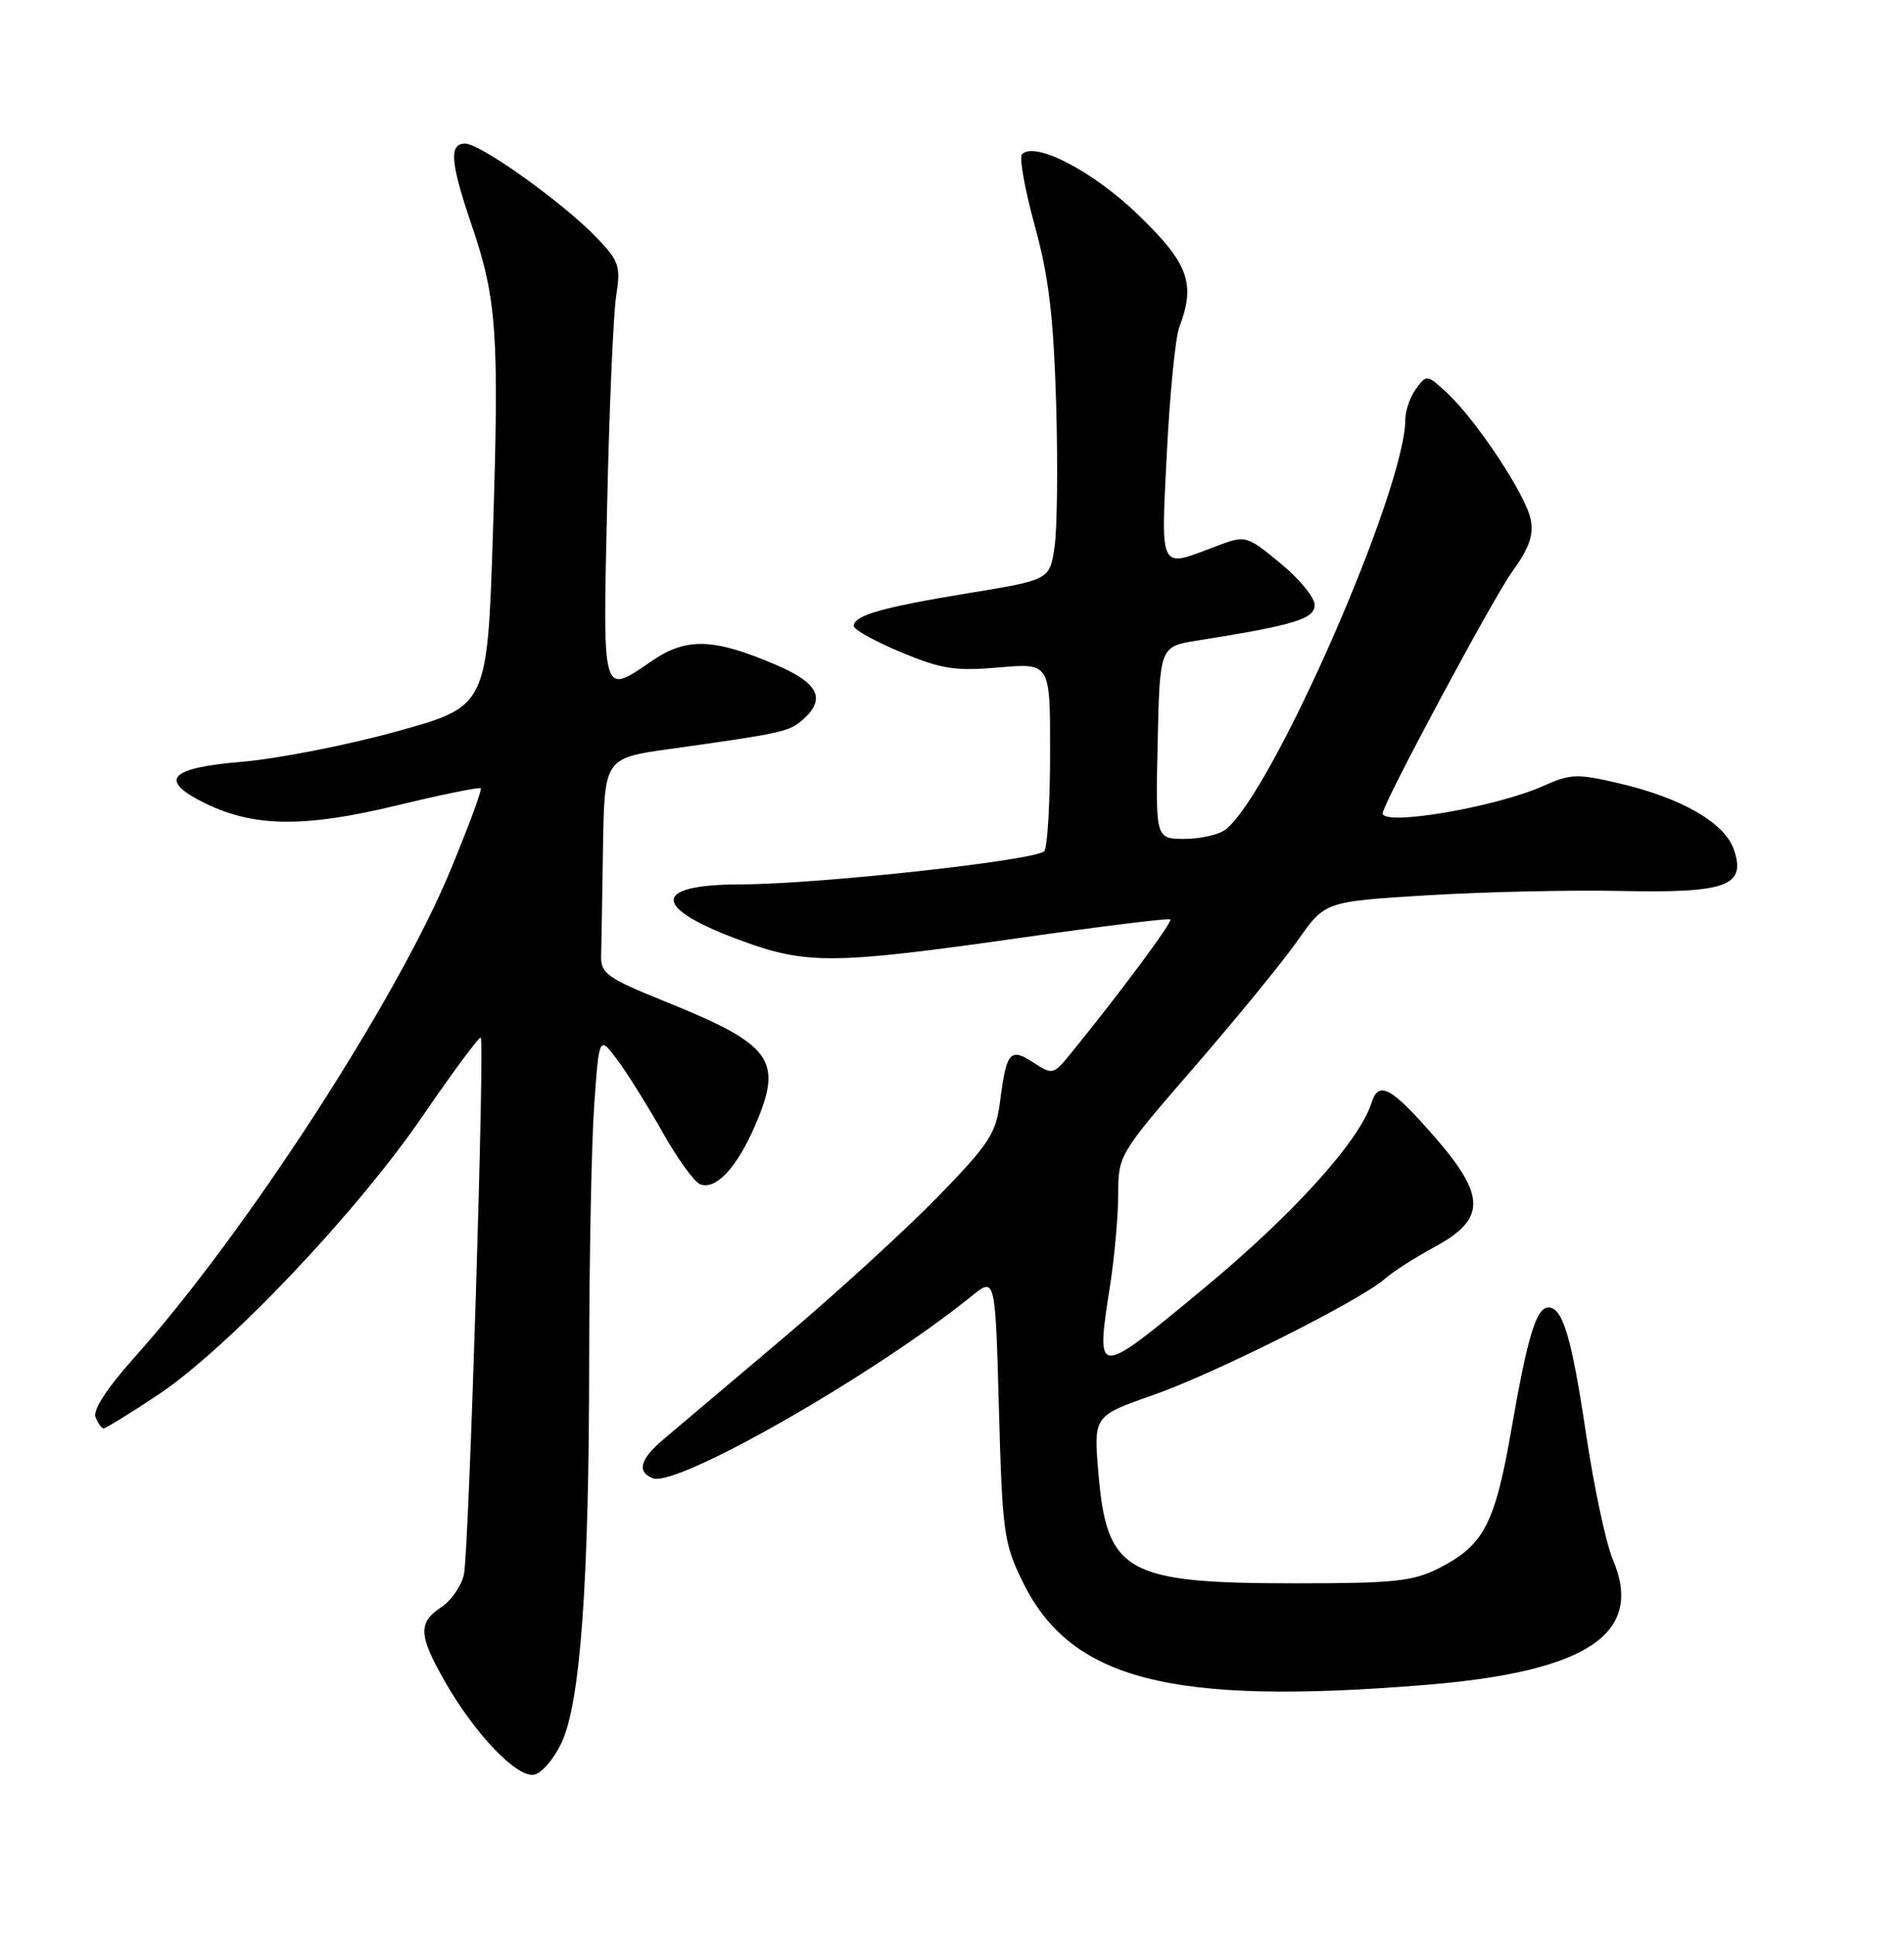 <?xml version="1.0" encoding="UTF-8" standalone="no"?>
<!DOCTYPE svg PUBLIC "-//W3C//DTD SVG 1.1//EN" "http://www.w3.org/Graphics/SVG/1.1/DTD/svg11.dtd" >
<svg xmlns="http://www.w3.org/2000/svg" xmlns:xlink="http://www.w3.org/1999/xlink" version="1.1" viewBox="0 0 252 256">
 <g >
 <path fill="currentColor"
d=" M 74.31 230.62 C 76.82 225.29 77.96 209.50 77.98 179.90 C 77.99 166.38 78.29 151.19 78.65 146.16 C 79.30 137.02 79.30 137.02 81.72 140.26 C 83.05 142.04 85.74 146.35 87.70 149.83 C 89.66 153.31 91.90 156.41 92.67 156.70 C 94.75 157.50 97.54 154.50 99.97 148.85 C 103.68 140.22 102.22 138.23 87.92 132.47 C 80.41 129.44 79.51 128.80 79.56 126.54 C 79.60 125.14 79.71 118.67 79.81 112.16 C 80.00 100.31 80.00 100.31 88.75 99.09 C 103.53 97.02 104.45 96.82 106.25 95.23 C 109.36 92.49 108.36 90.40 102.77 88.00 C 94.54 84.46 90.90 84.32 86.39 87.38 C 79.60 92.00 79.78 92.63 80.36 66.75 C 80.64 53.96 81.18 41.55 81.55 39.16 C 82.17 35.18 81.96 34.55 78.86 31.34 C 74.46 26.77 63.57 19.00 61.57 19.00 C 59.40 19.00 59.60 21.47 62.42 29.77 C 65.77 39.60 66.08 44.16 65.24 70.49 C 64.50 93.47 64.50 93.47 52.50 96.78 C 45.90 98.61 36.67 100.41 32.00 100.80 C 22.30 101.60 20.89 103.23 27.22 106.32 C 33.61 109.44 40.29 109.52 52.40 106.60 C 58.39 105.15 63.45 104.12 63.63 104.30 C 63.82 104.48 62.03 109.33 59.65 115.07 C 52.55 132.28 32.34 163.41 17.67 179.75 C 14.18 183.65 12.28 186.57 12.64 187.50 C 12.96 188.33 13.44 189.00 13.72 189.00 C 14.00 189.00 17.22 187.01 20.88 184.58 C 30.11 178.44 47.08 160.58 55.90 147.73 C 59.96 141.80 63.44 137.11 63.63 137.30 C 64.17 137.84 62.06 205.15 61.41 208.28 C 61.09 209.82 59.74 211.78 58.41 212.65 C 55.29 214.70 55.38 216.39 58.96 222.62 C 62.91 229.51 68.44 235.26 70.70 234.82 C 71.69 234.63 73.31 232.74 74.31 230.62 Z  M 188.58 222.95 C 210.11 221.21 217.66 216.16 213.46 206.34 C 212.56 204.23 210.96 196.73 209.91 189.68 C 208.01 176.95 206.83 173.00 204.94 173.00 C 203.34 173.00 202.18 176.81 200.07 188.95 C 197.87 201.66 196.41 204.46 190.44 207.50 C 187.02 209.24 184.52 209.50 171.50 209.50 C 148.98 209.50 146.49 208.10 145.37 194.86 C 144.74 187.35 144.74 187.35 152.62 184.59 C 160.86 181.70 180.17 172.01 183.34 169.17 C 184.36 168.27 187.28 166.39 189.84 165.01 C 196.69 161.32 196.70 158.26 189.90 150.46 C 184.12 143.83 182.47 142.93 181.53 145.91 C 179.91 151.01 171.15 160.69 159.26 170.53 C 144.93 182.39 145.01 182.39 146.93 170.03 C 147.52 166.23 148.00 160.80 148.00 157.96 C 148.00 152.86 148.11 152.67 158.10 141.15 C 163.66 134.74 169.82 127.20 171.79 124.39 C 175.37 119.29 175.37 119.29 188.93 118.46 C 196.40 118.01 207.90 117.75 214.50 117.89 C 228.57 118.19 231.17 117.23 229.46 112.35 C 228.22 108.84 222.52 105.57 214.30 103.65 C 208.75 102.35 207.86 102.38 204.25 104.00 C 197.96 106.81 183.00 109.35 183.00 107.61 C 183.00 106.39 197.63 79.11 200.15 75.63 C 202.39 72.55 203.01 70.79 202.59 68.72 C 201.95 65.48 195.41 55.61 191.53 52.00 C 188.90 49.55 188.81 49.54 187.42 51.44 C 186.64 52.51 186.00 54.33 186.00 55.48 C 186.00 64.77 168.40 104.93 162.22 109.75 C 161.34 110.44 158.89 111.00 156.78 111.00 C 152.94 111.00 152.94 111.00 153.22 98.27 C 153.50 85.54 153.50 85.54 158.50 84.75 C 171.31 82.71 174.00 81.90 174.00 80.05 C 174.00 79.05 171.95 76.56 169.44 74.51 C 164.89 70.77 164.89 70.77 160.66 72.39 C 153.39 75.16 153.64 75.66 154.44 59.86 C 154.83 52.09 155.57 44.63 156.08 43.30 C 158.27 37.53 157.32 34.89 150.75 28.52 C 144.77 22.71 137.02 18.65 135.27 20.40 C 134.87 20.79 135.63 25.03 136.94 29.81 C 138.80 36.56 139.43 41.81 139.78 53.28 C 140.02 61.40 139.93 70.00 139.57 72.39 C 138.92 76.72 138.92 76.72 128.22 78.48 C 116.76 80.36 113.00 81.43 113.00 82.83 C 113.00 83.31 115.81 84.87 119.25 86.30 C 124.64 88.54 126.43 88.82 132.25 88.31 C 139.00 87.73 139.00 87.73 138.98 99.61 C 138.98 106.15 138.64 112.00 138.23 112.60 C 137.43 113.81 108.39 117.00 98.00 117.02 C 86.07 117.04 86.24 120.16 98.40 124.57 C 106.82 127.63 110.54 127.58 135.00 124.10 C 145.72 122.57 154.68 121.47 154.90 121.65 C 155.26 121.93 148.17 131.48 141.72 139.39 C 139.42 142.22 139.30 142.24 136.77 140.59 C 133.70 138.58 133.20 139.16 132.37 145.67 C 131.82 150.01 130.98 151.30 124.13 158.35 C 119.93 162.67 110.65 171.15 103.50 177.19 C 96.35 183.23 89.26 189.22 87.75 190.50 C 84.71 193.06 84.26 194.78 86.41 195.60 C 89.61 196.83 115.80 181.86 128.61 171.48 C 131.73 168.96 131.73 168.96 132.21 186.40 C 132.66 202.76 132.85 204.17 135.35 209.29 C 141.71 222.29 154.94 225.69 188.58 222.95 Z "/>
</g>
</svg>
